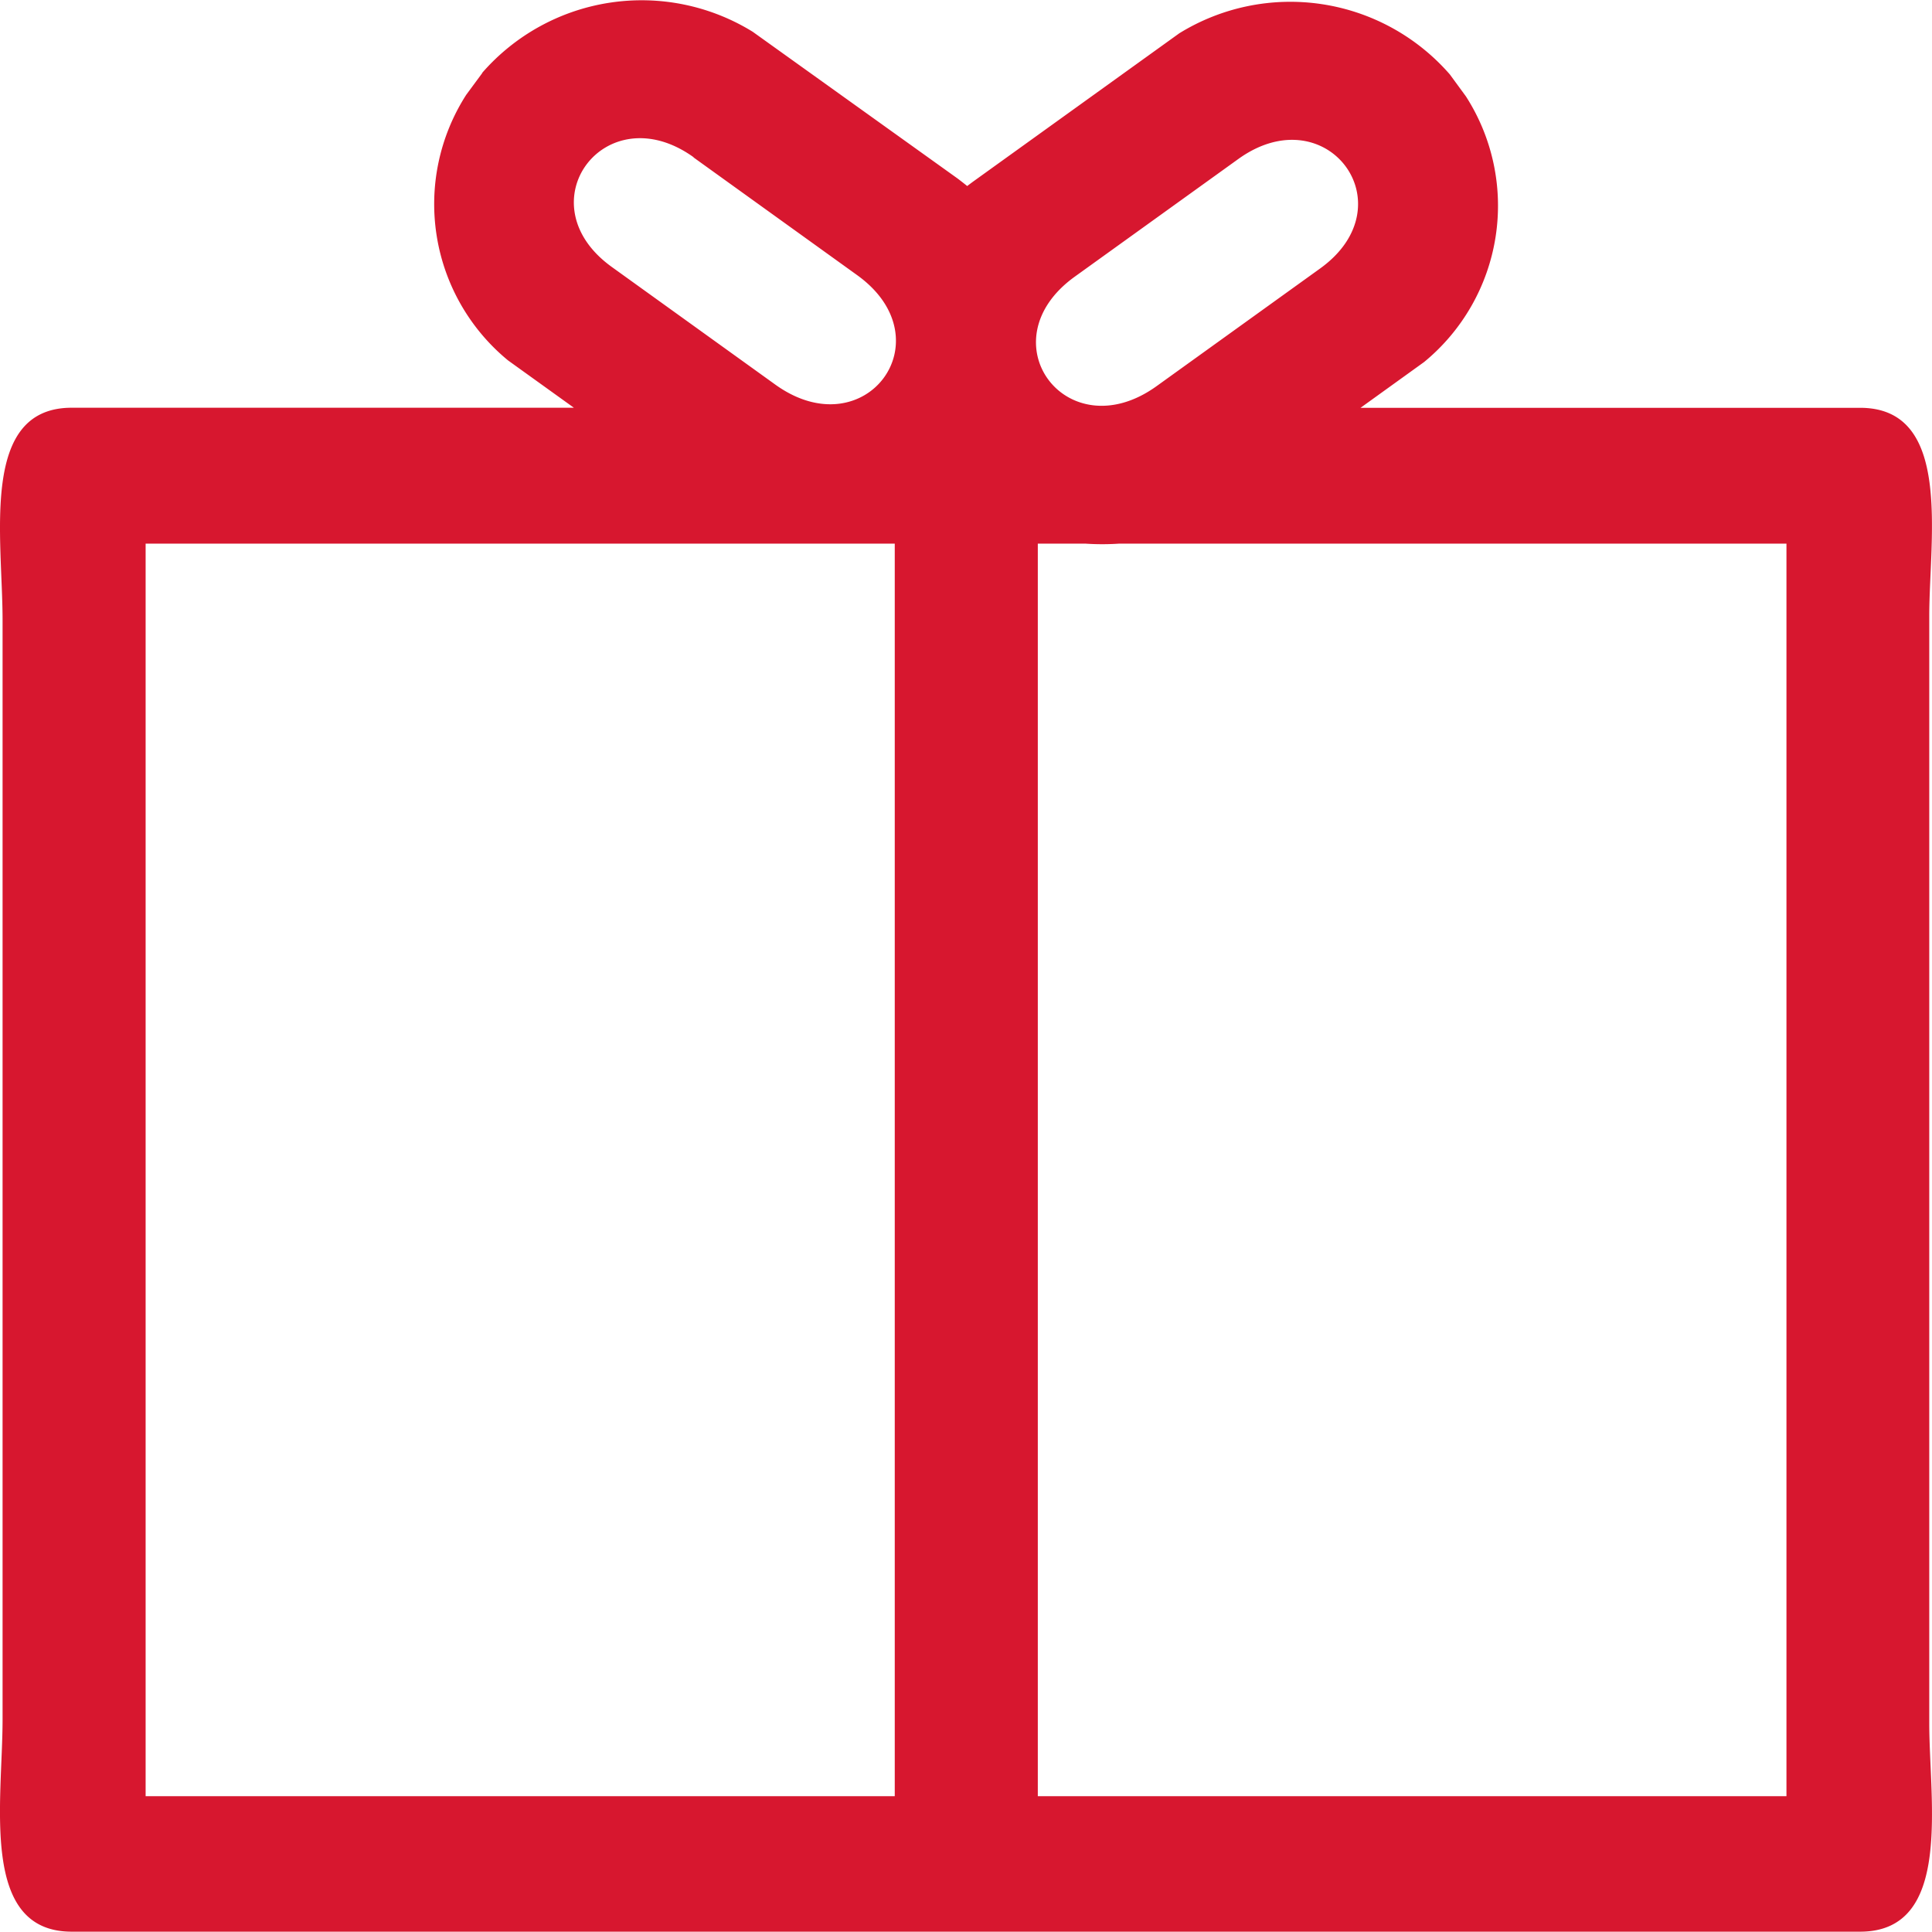 <svg xmlns="http://www.w3.org/2000/svg" width="24" height="24" viewBox="0 0 24 24">
  <path id="gplus_web_ico_gift_01" d="M682.432,11.122,680.4,12.584c-1.111.8-.1,2.16,1.015,1.361l2.032-1.462C684.545,11.694,683.529,10.333,682.432,11.122Zm-6.767-.019,2.032,1.462c1.111.8.1,2.16-1.015,1.361l-2.032-1.462C673.552,11.675,674.568,10.314,675.665,11.1Zm-2.624-1.05-.2.271a2.514,2.514,0,0,0,.519,3.3l.818.588H667.94c-1.146,0-.859,1.6-.859,2.643V30.5c0,1.04-.288,2.643.859,2.643h22.216c1.154,0,.859-1.611.859-2.587V16.8c0-.976.294-2.587-.859-2.587h-6.206l.79-.569a2.513,2.513,0,0,0,.519-3.3l-.2-.273a2.627,2.627,0,0,0-3.361-.51l-2.54,1.827c-.032.023-.063.046-.094.07-.038-.031-.077-.061-.116-.091L676.4,9.542a2.627,2.627,0,0,0-3.361.51Zm16.2,5.847V31.46h-9.3V15.9h.588a3.133,3.133,0,0,0,.425,0Zm-11.077,0h-9.306V31.46h9.306V15.9Z" transform="translate(-667.049 -9.147)" fill="#d7172f" fill-rule="evenodd"/>
</svg>
